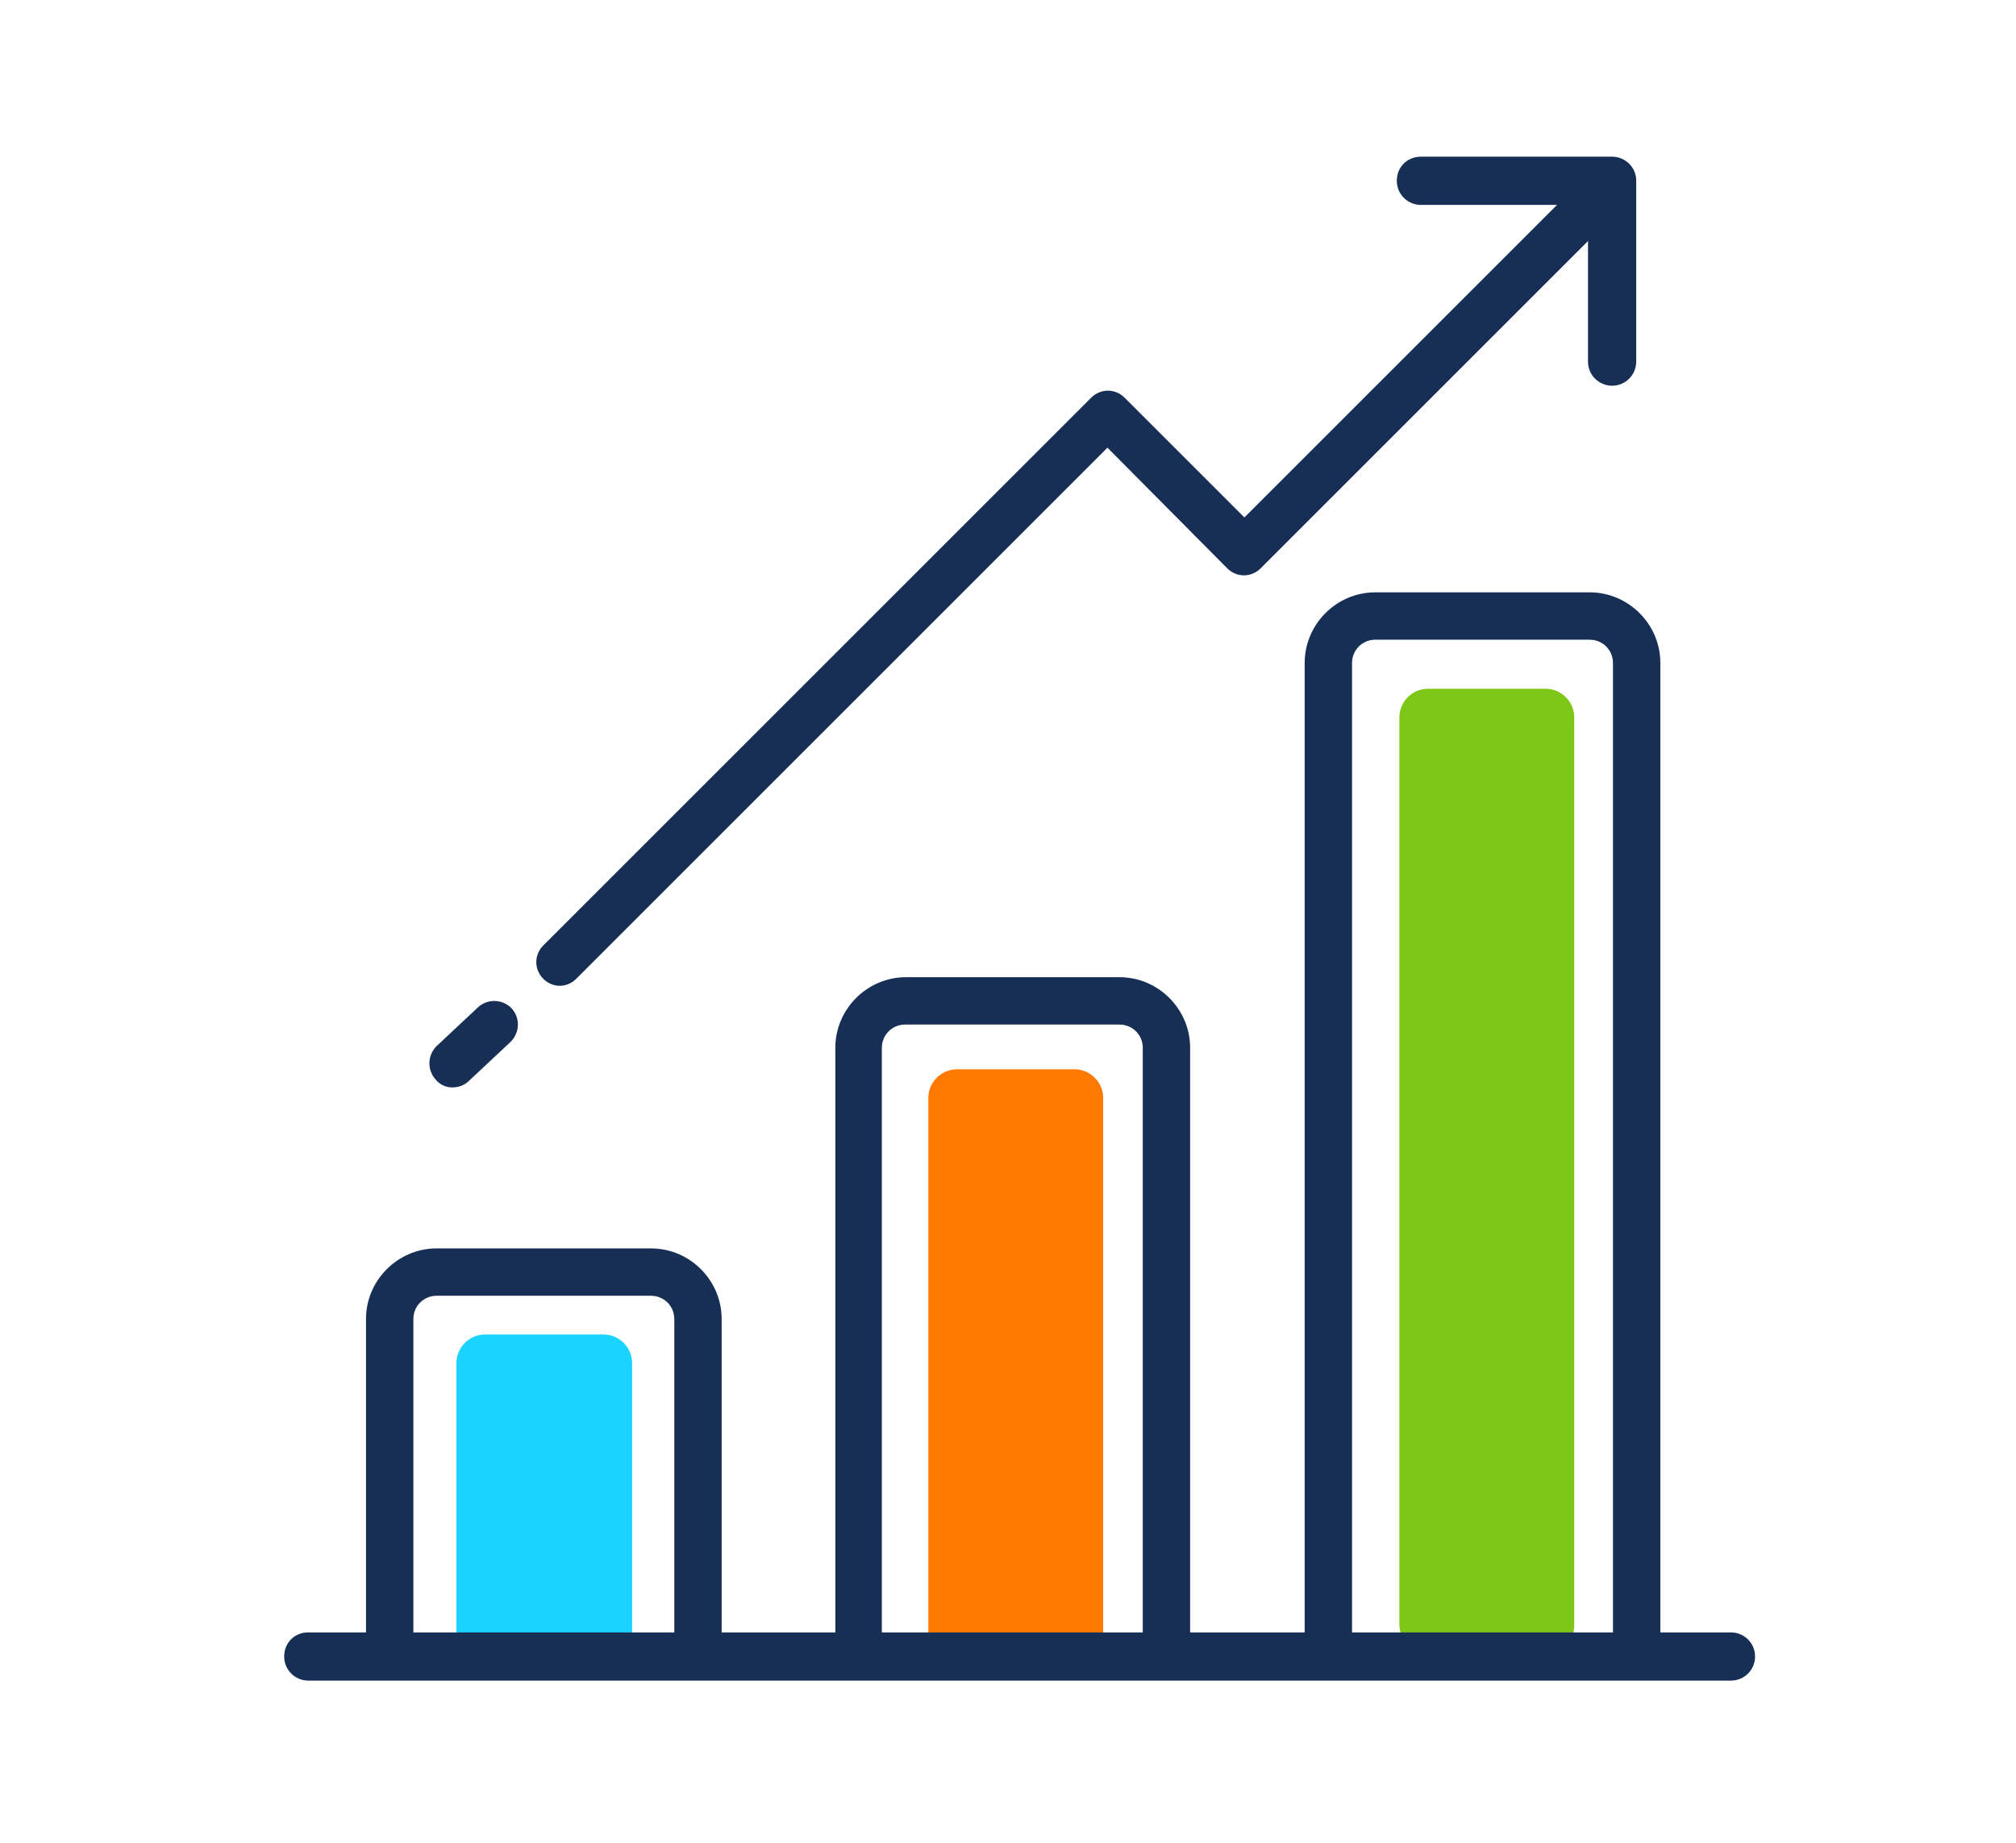 <?xml version="1.0" encoding="utf-8"?>
<!-- Generator: Adobe Illustrator 22.0.1, SVG Export Plug-In . SVG Version: 6.00 Build 0)  -->
<svg version="1.1" id="Layer_1" xmlns="http://www.w3.org/2000/svg" xmlns:xlink="http://www.w3.org/1999/xlink" x="0px" y="0px"
	 viewBox="0 0 234.1 214.1" style="enable-background:new 0 0 234.1 214.1;" xml:space="preserve">
<style type="text/css">
	.st0{fill:#1AD4FF;}
	.st1{fill:#FF7900;}
	.st2{fill:#7EC617;}
	.st3{fill:#172E55;}
</style>
<path class="st0" d="M73.4,192.8v-34.5c0-1.8-1.5-3.3-3.3-3.3H56.3c-1.8,0-3.3,1.5-3.3,3.3v34.5H73.4z"/>
<path class="st1" d="M128.1,191.2v-63.7c0-1.8-1.5-3.3-3.3-3.3h-13.7c-1.8,0-3.3,1.5-3.3,3.3v63.7H128.1z"/>
<path class="st2" d="M179.5,192h-13.7c-1.8,0-3.3-1.5-3.3-3.3V83.3c0-1.8,1.5-3.3,3.3-3.3h13.7c1.8,0,3.3,1.5,3.3,3.3v105.3
	C182.9,190.5,181.4,192,179.5,192z"/>
<path class="st3" d="M157,192.8h-5.5V77c0-4.5,3.7-8.2,8.2-8.2h24.9c4.5,0,8.2,3.7,8.2,8.2v114.8h-5.5V77c0-1.5-1.2-2.7-2.7-2.7
	h-24.9c-1.5,0-2.7,1.2-2.7,2.7V192.8z"/>
<path class="st3" d="M138.2,192h-5.5v-70.3c0-1.5-1.2-2.7-2.7-2.7h-24.9c-1.5,0-2.7,1.2-2.7,2.7V192H97v-70.3c0-4.5,3.7-8.2,8.2-8.2
	H130c4.5,0,8.2,3.7,8.2,8.2V192z"/>
<path class="st3" d="M83.8,192.2h-5.5v-39c0-1.5-1.2-2.7-2.7-2.7H50.7c-1.5,0-2.7,1.2-2.7,2.7v39h-5.5v-39c0-4.5,3.7-8.2,8.2-8.2
	h24.9c4.5,0,8.2,3.7,8.2,8.2V192.2z"/>
<path class="st3" d="M201,195.2H35.8c-1.5,0-2.8-1.2-2.8-2.8s1.2-2.8,2.8-2.8H201c1.5,0,2.8,1.2,2.8,2.8S202.5,195.2,201,195.2z"/>
<path class="st3" d="M65,114.5c-0.7,0-1.4-0.3-1.9-0.8c-1.1-1.1-1.1-2.8,0-3.9l63.6-63.6c1.1-1.1,2.8-1.1,3.9,0l13.9,13.9l39.8-39.8
	c1.1-1.1,2.8-1.1,3.9,0c1.1,1.1,1.1,2.8,0,3.9l-41.8,41.8c-1.1,1.1-2.8,1.1-3.9,0L128.6,52l-61.7,61.7
	C66.4,114.2,65.7,114.5,65,114.5z"/>
<path class="st3" d="M187.2,44.8c-1.5,0-2.8-1.2-2.8-2.8V23.8H165c-1.5,0-2.8-1.2-2.8-2.8s1.2-2.8,2.8-2.8h22.2
	c1.5,0,2.8,1.2,2.8,2.8v21C190,43.5,188.8,44.8,187.2,44.8z"/>
<path class="st3" d="M52.5,126.3c-0.7,0-1.4-0.3-1.9-0.9c-1-1.1-1-2.8,0.1-3.9l4.8-4.5c1.1-1,2.8-1,3.9,0.1c1,1.1,1,2.8-0.1,3.9
	l-4.8,4.5C53.9,126.1,53.2,126.3,52.5,126.3z"/>
</svg>
